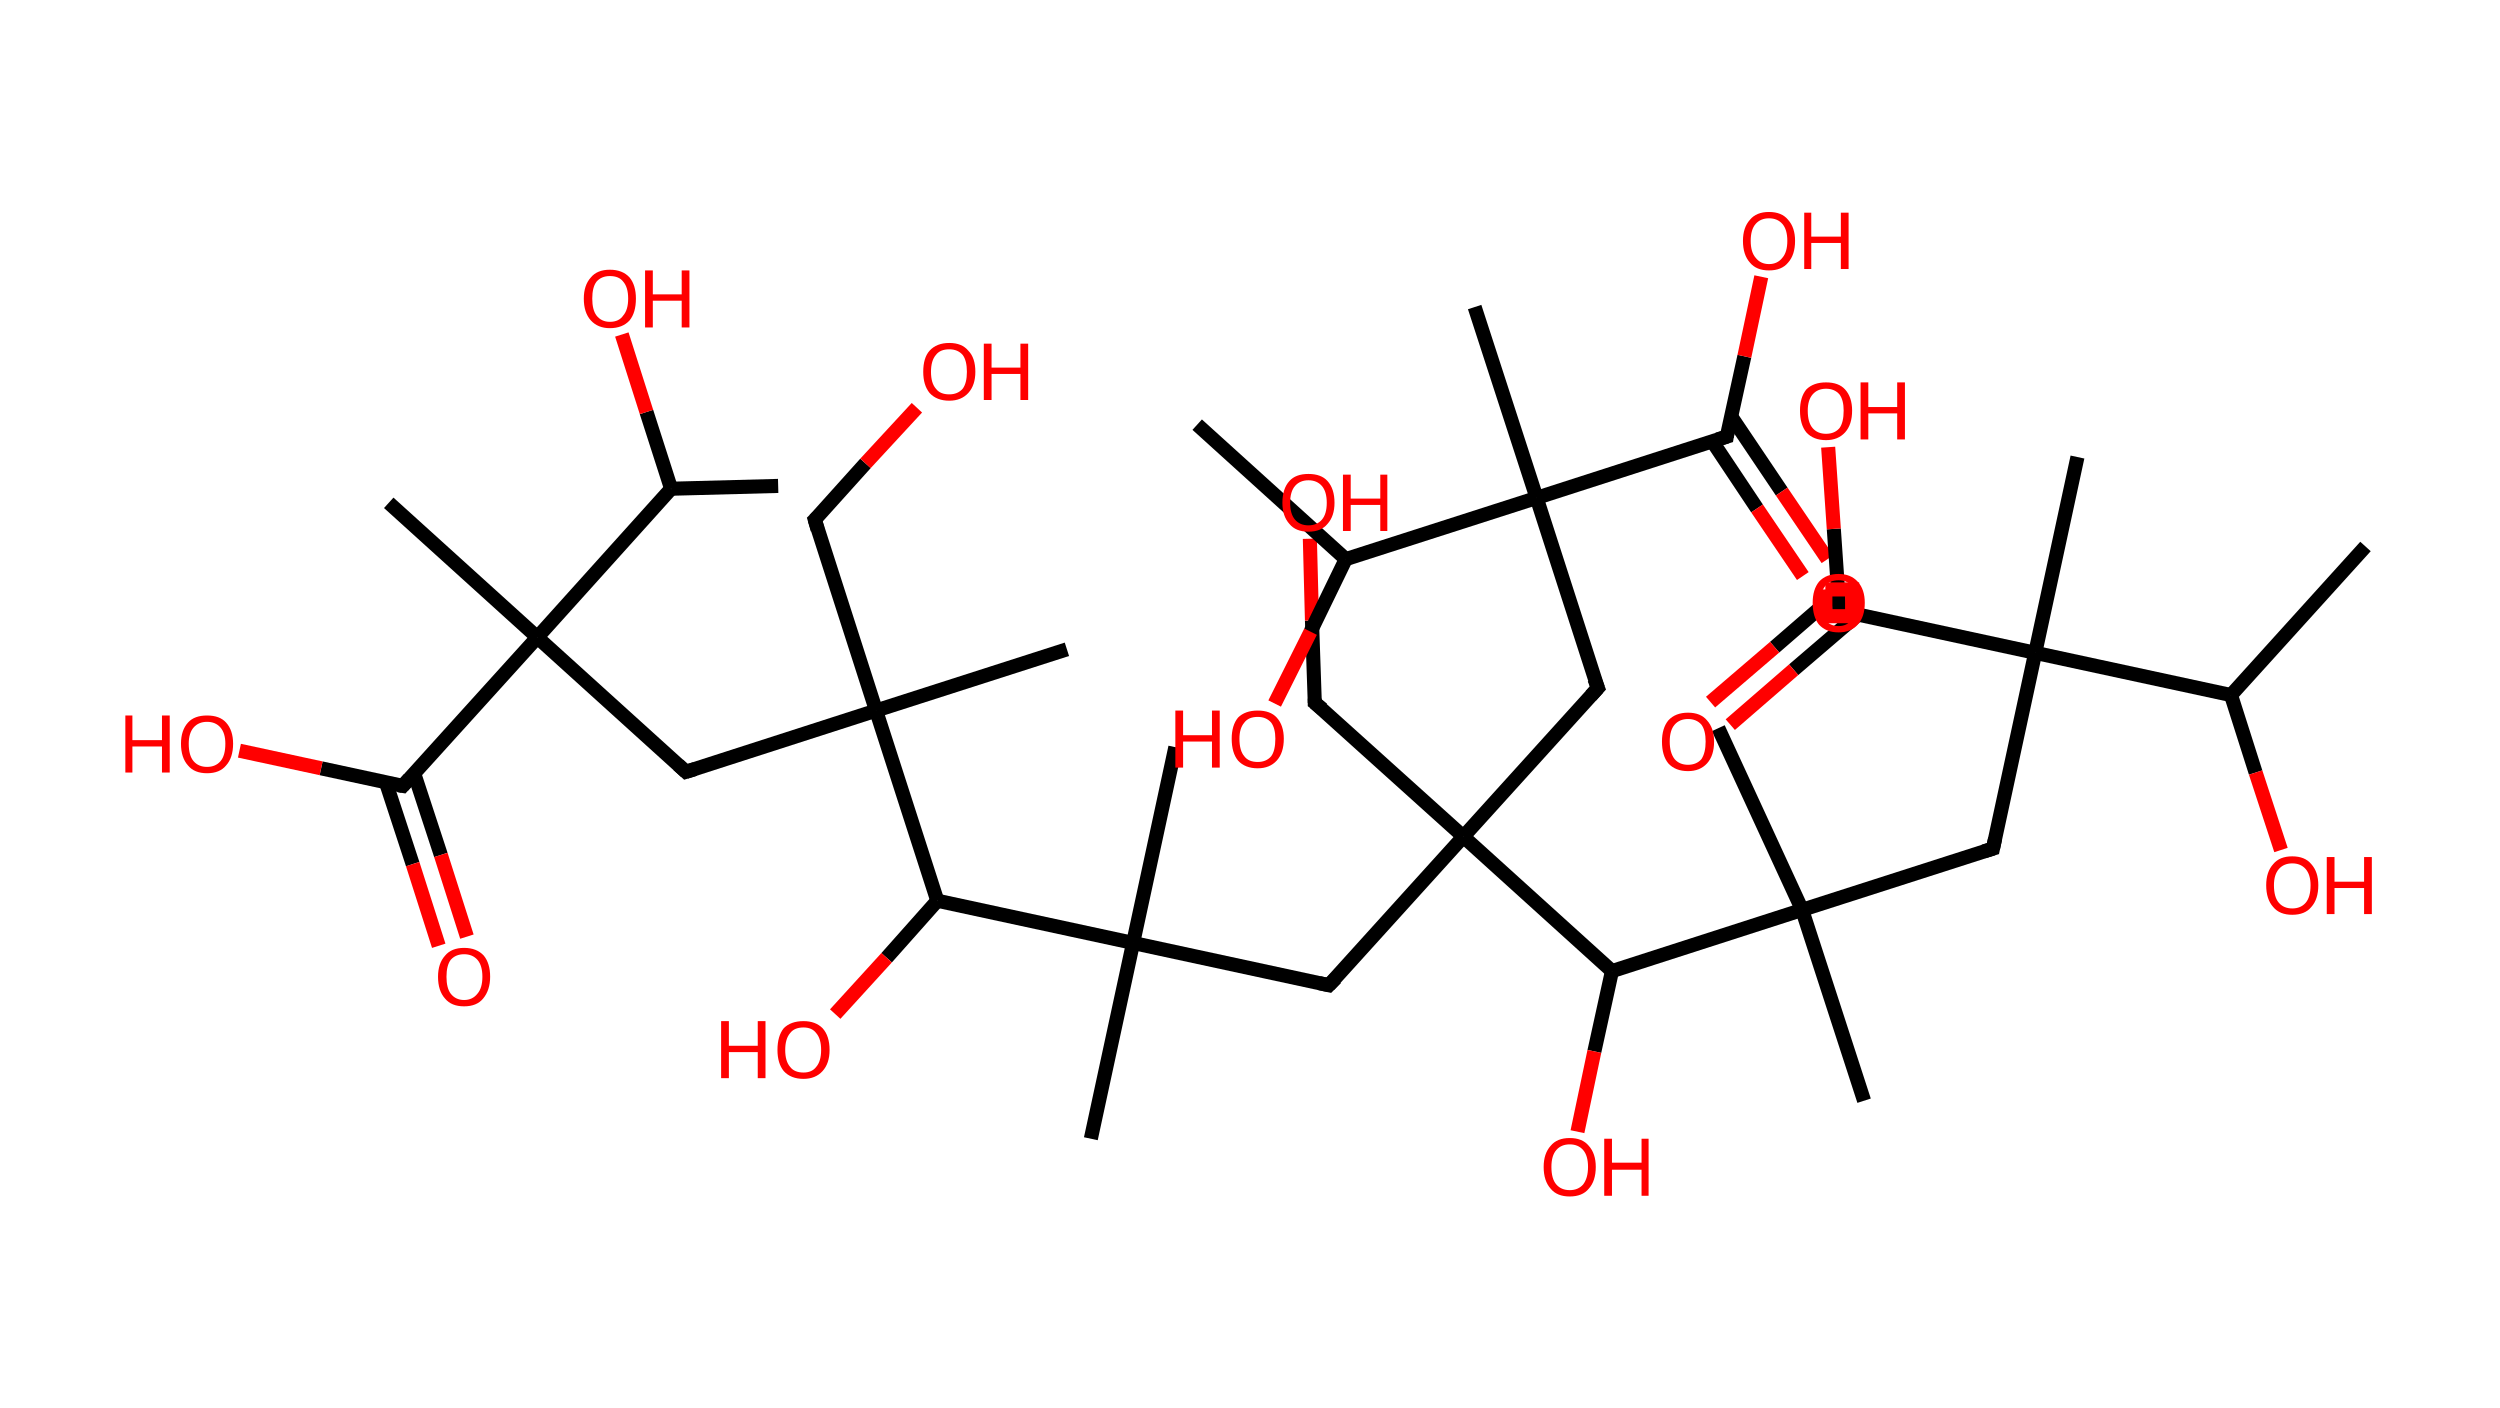 <?xml version='1.0' encoding='ASCII' standalone='yes'?>
<svg xmlns="http://www.w3.org/2000/svg" xmlns:rdkit="http://www.rdkit.org/xml" xmlns:xlink="http://www.w3.org/1999/xlink" version="1.1" baseProfile="full" xml:space="preserve" width="355px" height="200px" viewBox="0 0 355 200">
<!-- END OF HEADER -->
<rect style="opacity:1.0;fill:#FFFFFF;stroke:none" width="355.0" height="200.0" x="0.0" y="0.0"> </rect>
<path class="bond-0 atom-0 atom-1" d="M 335.9,77.6 L 316.8,98.7" style="fill:none;fill-rule:evenodd;stroke:#000000;stroke-width:2.0px;stroke-linecap:butt;stroke-linejoin:miter;stroke-opacity:1"/>
<path class="bond-1 atom-1 atom-2" d="M 316.8,98.7 L 320.3,109.7" style="fill:none;fill-rule:evenodd;stroke:#000000;stroke-width:2.0px;stroke-linecap:butt;stroke-linejoin:miter;stroke-opacity:1"/>
<path class="bond-1 atom-1 atom-2" d="M 320.3,109.7 L 323.9,120.7" style="fill:none;fill-rule:evenodd;stroke:#FF0000;stroke-width:2.0px;stroke-linecap:butt;stroke-linejoin:miter;stroke-opacity:1"/>
<path class="bond-2 atom-1 atom-3" d="M 316.8,98.7 L 289.0,92.7" style="fill:none;fill-rule:evenodd;stroke:#000000;stroke-width:2.0px;stroke-linecap:butt;stroke-linejoin:miter;stroke-opacity:1"/>
<path class="bond-3 atom-3 atom-4" d="M 289.0,92.7 L 295.0,64.9" style="fill:none;fill-rule:evenodd;stroke:#000000;stroke-width:2.0px;stroke-linecap:butt;stroke-linejoin:miter;stroke-opacity:1"/>
<path class="bond-4 atom-3 atom-5" d="M 289.0,92.7 L 283.0,120.5" style="fill:none;fill-rule:evenodd;stroke:#000000;stroke-width:2.0px;stroke-linecap:butt;stroke-linejoin:miter;stroke-opacity:1"/>
<path class="bond-5 atom-5 atom-6" d="M 283.0,120.5 L 255.9,129.2" style="fill:none;fill-rule:evenodd;stroke:#000000;stroke-width:2.0px;stroke-linecap:butt;stroke-linejoin:miter;stroke-opacity:1"/>
<path class="bond-6 atom-6 atom-7" d="M 255.9,129.2 L 244.0,103.4" style="fill:none;fill-rule:evenodd;stroke:#000000;stroke-width:2.0px;stroke-linecap:butt;stroke-linejoin:miter;stroke-opacity:1"/>
<path class="bond-7 atom-6 atom-8" d="M 255.9,129.2 L 264.7,156.3" style="fill:none;fill-rule:evenodd;stroke:#000000;stroke-width:2.0px;stroke-linecap:butt;stroke-linejoin:miter;stroke-opacity:1"/>
<path class="bond-8 atom-6 atom-9" d="M 255.9,129.2 L 228.9,137.9" style="fill:none;fill-rule:evenodd;stroke:#000000;stroke-width:2.0px;stroke-linecap:butt;stroke-linejoin:miter;stroke-opacity:1"/>
<path class="bond-9 atom-9 atom-10" d="M 228.9,137.9 L 226.4,149.3" style="fill:none;fill-rule:evenodd;stroke:#000000;stroke-width:2.0px;stroke-linecap:butt;stroke-linejoin:miter;stroke-opacity:1"/>
<path class="bond-9 atom-9 atom-10" d="M 226.4,149.3 L 224.0,160.7" style="fill:none;fill-rule:evenodd;stroke:#FF0000;stroke-width:2.0px;stroke-linecap:butt;stroke-linejoin:miter;stroke-opacity:1"/>
<path class="bond-10 atom-9 atom-11" d="M 228.9,137.9 L 207.8,118.8" style="fill:none;fill-rule:evenodd;stroke:#000000;stroke-width:2.0px;stroke-linecap:butt;stroke-linejoin:miter;stroke-opacity:1"/>
<path class="bond-11 atom-11 atom-12" d="M 207.8,118.8 L 186.7,99.8" style="fill:none;fill-rule:evenodd;stroke:#000000;stroke-width:2.0px;stroke-linecap:butt;stroke-linejoin:miter;stroke-opacity:1"/>
<path class="bond-12 atom-12 atom-13" d="M 186.7,99.8 L 186.3,88.1" style="fill:none;fill-rule:evenodd;stroke:#000000;stroke-width:2.0px;stroke-linecap:butt;stroke-linejoin:miter;stroke-opacity:1"/>
<path class="bond-12 atom-12 atom-13" d="M 186.3,88.1 L 186.0,76.5" style="fill:none;fill-rule:evenodd;stroke:#FF0000;stroke-width:2.0px;stroke-linecap:butt;stroke-linejoin:miter;stroke-opacity:1"/>
<path class="bond-13 atom-11 atom-14" d="M 207.8,118.8 L 188.7,139.9" style="fill:none;fill-rule:evenodd;stroke:#000000;stroke-width:2.0px;stroke-linecap:butt;stroke-linejoin:miter;stroke-opacity:1"/>
<path class="bond-14 atom-14 atom-15" d="M 188.7,139.9 L 160.9,133.9" style="fill:none;fill-rule:evenodd;stroke:#000000;stroke-width:2.0px;stroke-linecap:butt;stroke-linejoin:miter;stroke-opacity:1"/>
<path class="bond-15 atom-15 atom-16" d="M 160.9,133.9 L 166.9,106.1" style="fill:none;fill-rule:evenodd;stroke:#000000;stroke-width:2.0px;stroke-linecap:butt;stroke-linejoin:miter;stroke-opacity:1"/>
<path class="bond-16 atom-15 atom-17" d="M 160.9,133.9 L 154.9,161.7" style="fill:none;fill-rule:evenodd;stroke:#000000;stroke-width:2.0px;stroke-linecap:butt;stroke-linejoin:miter;stroke-opacity:1"/>
<path class="bond-17 atom-15 atom-18" d="M 160.9,133.9 L 133.1,127.9" style="fill:none;fill-rule:evenodd;stroke:#000000;stroke-width:2.0px;stroke-linecap:butt;stroke-linejoin:miter;stroke-opacity:1"/>
<path class="bond-18 atom-18 atom-19" d="M 133.1,127.9 L 125.9,136.0" style="fill:none;fill-rule:evenodd;stroke:#000000;stroke-width:2.0px;stroke-linecap:butt;stroke-linejoin:miter;stroke-opacity:1"/>
<path class="bond-18 atom-18 atom-19" d="M 125.9,136.0 L 118.6,144.0" style="fill:none;fill-rule:evenodd;stroke:#FF0000;stroke-width:2.0px;stroke-linecap:butt;stroke-linejoin:miter;stroke-opacity:1"/>
<path class="bond-19 atom-18 atom-20" d="M 133.1,127.9 L 124.4,100.9" style="fill:none;fill-rule:evenodd;stroke:#000000;stroke-width:2.0px;stroke-linecap:butt;stroke-linejoin:miter;stroke-opacity:1"/>
<path class="bond-20 atom-20 atom-21" d="M 124.4,100.9 L 151.5,92.2" style="fill:none;fill-rule:evenodd;stroke:#000000;stroke-width:2.0px;stroke-linecap:butt;stroke-linejoin:miter;stroke-opacity:1"/>
<path class="bond-21 atom-20 atom-22" d="M 124.4,100.9 L 115.7,73.8" style="fill:none;fill-rule:evenodd;stroke:#000000;stroke-width:2.0px;stroke-linecap:butt;stroke-linejoin:miter;stroke-opacity:1"/>
<path class="bond-22 atom-22 atom-23" d="M 115.7,73.8 L 122.9,65.8" style="fill:none;fill-rule:evenodd;stroke:#000000;stroke-width:2.0px;stroke-linecap:butt;stroke-linejoin:miter;stroke-opacity:1"/>
<path class="bond-22 atom-22 atom-23" d="M 122.9,65.8 L 130.2,57.9" style="fill:none;fill-rule:evenodd;stroke:#FF0000;stroke-width:2.0px;stroke-linecap:butt;stroke-linejoin:miter;stroke-opacity:1"/>
<path class="bond-23 atom-20 atom-24" d="M 124.4,100.9 L 97.4,109.6" style="fill:none;fill-rule:evenodd;stroke:#000000;stroke-width:2.0px;stroke-linecap:butt;stroke-linejoin:miter;stroke-opacity:1"/>
<path class="bond-24 atom-24 atom-25" d="M 97.4,109.6 L 76.3,90.5" style="fill:none;fill-rule:evenodd;stroke:#000000;stroke-width:2.0px;stroke-linecap:butt;stroke-linejoin:miter;stroke-opacity:1"/>
<path class="bond-25 atom-25 atom-26" d="M 76.3,90.5 L 55.2,71.4" style="fill:none;fill-rule:evenodd;stroke:#000000;stroke-width:2.0px;stroke-linecap:butt;stroke-linejoin:miter;stroke-opacity:1"/>
<path class="bond-26 atom-25 atom-27" d="M 76.3,90.5 L 57.2,111.6" style="fill:none;fill-rule:evenodd;stroke:#000000;stroke-width:2.0px;stroke-linecap:butt;stroke-linejoin:miter;stroke-opacity:1"/>
<path class="bond-27 atom-27 atom-28" d="M 54.8,111.1 L 58.6,122.7" style="fill:none;fill-rule:evenodd;stroke:#000000;stroke-width:2.0px;stroke-linecap:butt;stroke-linejoin:miter;stroke-opacity:1"/>
<path class="bond-27 atom-27 atom-28" d="M 58.6,122.7 L 62.3,134.3" style="fill:none;fill-rule:evenodd;stroke:#FF0000;stroke-width:2.0px;stroke-linecap:butt;stroke-linejoin:miter;stroke-opacity:1"/>
<path class="bond-27 atom-27 atom-28" d="M 58.8,109.8 L 62.6,121.4" style="fill:none;fill-rule:evenodd;stroke:#000000;stroke-width:2.0px;stroke-linecap:butt;stroke-linejoin:miter;stroke-opacity:1"/>
<path class="bond-27 atom-27 atom-28" d="M 62.6,121.4 L 66.3,133.0" style="fill:none;fill-rule:evenodd;stroke:#FF0000;stroke-width:2.0px;stroke-linecap:butt;stroke-linejoin:miter;stroke-opacity:1"/>
<path class="bond-28 atom-27 atom-29" d="M 57.2,111.6 L 45.6,109.1" style="fill:none;fill-rule:evenodd;stroke:#000000;stroke-width:2.0px;stroke-linecap:butt;stroke-linejoin:miter;stroke-opacity:1"/>
<path class="bond-28 atom-27 atom-29" d="M 45.6,109.1 L 34.0,106.6" style="fill:none;fill-rule:evenodd;stroke:#FF0000;stroke-width:2.0px;stroke-linecap:butt;stroke-linejoin:miter;stroke-opacity:1"/>
<path class="bond-29 atom-25 atom-30" d="M 76.3,90.5 L 95.3,69.4" style="fill:none;fill-rule:evenodd;stroke:#000000;stroke-width:2.0px;stroke-linecap:butt;stroke-linejoin:miter;stroke-opacity:1"/>
<path class="bond-30 atom-30 atom-31" d="M 95.3,69.4 L 110.5,69.0" style="fill:none;fill-rule:evenodd;stroke:#000000;stroke-width:2.0px;stroke-linecap:butt;stroke-linejoin:miter;stroke-opacity:1"/>
<path class="bond-31 atom-30 atom-32" d="M 95.3,69.4 L 91.8,58.5" style="fill:none;fill-rule:evenodd;stroke:#000000;stroke-width:2.0px;stroke-linecap:butt;stroke-linejoin:miter;stroke-opacity:1"/>
<path class="bond-31 atom-30 atom-32" d="M 91.8,58.5 L 88.3,47.5" style="fill:none;fill-rule:evenodd;stroke:#FF0000;stroke-width:2.0px;stroke-linecap:butt;stroke-linejoin:miter;stroke-opacity:1"/>
<path class="bond-32 atom-11 atom-33" d="M 207.8,118.8 L 226.9,97.7" style="fill:none;fill-rule:evenodd;stroke:#000000;stroke-width:2.0px;stroke-linecap:butt;stroke-linejoin:miter;stroke-opacity:1"/>
<path class="bond-33 atom-33 atom-34" d="M 226.9,97.7 L 218.2,70.7" style="fill:none;fill-rule:evenodd;stroke:#000000;stroke-width:2.0px;stroke-linecap:butt;stroke-linejoin:miter;stroke-opacity:1"/>
<path class="bond-34 atom-34 atom-35" d="M 218.2,70.7 L 209.4,43.6" style="fill:none;fill-rule:evenodd;stroke:#000000;stroke-width:2.0px;stroke-linecap:butt;stroke-linejoin:miter;stroke-opacity:1"/>
<path class="bond-35 atom-34 atom-36" d="M 218.2,70.7 L 245.2,62.0" style="fill:none;fill-rule:evenodd;stroke:#000000;stroke-width:2.0px;stroke-linecap:butt;stroke-linejoin:miter;stroke-opacity:1"/>
<path class="bond-36 atom-36 atom-37" d="M 243.1,62.6 L 249.5,72.2" style="fill:none;fill-rule:evenodd;stroke:#000000;stroke-width:2.0px;stroke-linecap:butt;stroke-linejoin:miter;stroke-opacity:1"/>
<path class="bond-36 atom-36 atom-37" d="M 249.5,72.2 L 256.0,81.8" style="fill:none;fill-rule:evenodd;stroke:#FF0000;stroke-width:2.0px;stroke-linecap:butt;stroke-linejoin:miter;stroke-opacity:1"/>
<path class="bond-36 atom-36 atom-37" d="M 245.8,59.1 L 253.0,69.8" style="fill:none;fill-rule:evenodd;stroke:#000000;stroke-width:2.0px;stroke-linecap:butt;stroke-linejoin:miter;stroke-opacity:1"/>
<path class="bond-36 atom-36 atom-37" d="M 253.0,69.8 L 259.5,79.4" style="fill:none;fill-rule:evenodd;stroke:#FF0000;stroke-width:2.0px;stroke-linecap:butt;stroke-linejoin:miter;stroke-opacity:1"/>
<path class="bond-37 atom-36 atom-38" d="M 245.2,62.0 L 247.7,50.6" style="fill:none;fill-rule:evenodd;stroke:#000000;stroke-width:2.0px;stroke-linecap:butt;stroke-linejoin:miter;stroke-opacity:1"/>
<path class="bond-37 atom-36 atom-38" d="M 247.7,50.6 L 250.1,39.3" style="fill:none;fill-rule:evenodd;stroke:#FF0000;stroke-width:2.0px;stroke-linecap:butt;stroke-linejoin:miter;stroke-opacity:1"/>
<path class="bond-38 atom-34 atom-39" d="M 218.2,70.7 L 191.1,79.4" style="fill:none;fill-rule:evenodd;stroke:#000000;stroke-width:2.0px;stroke-linecap:butt;stroke-linejoin:miter;stroke-opacity:1"/>
<path class="bond-39 atom-39 atom-40" d="M 191.1,79.4 L 170.0,60.3" style="fill:none;fill-rule:evenodd;stroke:#000000;stroke-width:2.0px;stroke-linecap:butt;stroke-linejoin:miter;stroke-opacity:1"/>
<path class="bond-40 atom-39 atom-41" d="M 191.1,79.4 L 186.1,89.7" style="fill:none;fill-rule:evenodd;stroke:#000000;stroke-width:2.0px;stroke-linecap:butt;stroke-linejoin:miter;stroke-opacity:1"/>
<path class="bond-40 atom-39 atom-41" d="M 186.1,89.7 L 181.0,99.9" style="fill:none;fill-rule:evenodd;stroke:#FF0000;stroke-width:2.0px;stroke-linecap:butt;stroke-linejoin:miter;stroke-opacity:1"/>
<path class="bond-41 atom-3 atom-42" d="M 289.0,92.7 L 261.2,86.7" style="fill:none;fill-rule:evenodd;stroke:#000000;stroke-width:2.0px;stroke-linecap:butt;stroke-linejoin:miter;stroke-opacity:1"/>
<path class="bond-42 atom-42 atom-43" d="M 261.0,84.1 L 252.0,91.9" style="fill:none;fill-rule:evenodd;stroke:#000000;stroke-width:2.0px;stroke-linecap:butt;stroke-linejoin:miter;stroke-opacity:1"/>
<path class="bond-42 atom-42 atom-43" d="M 252.0,91.9 L 242.9,99.7" style="fill:none;fill-rule:evenodd;stroke:#FF0000;stroke-width:2.0px;stroke-linecap:butt;stroke-linejoin:miter;stroke-opacity:1"/>
<path class="bond-42 atom-42 atom-43" d="M 263.8,87.3 L 254.7,95.1" style="fill:none;fill-rule:evenodd;stroke:#000000;stroke-width:2.0px;stroke-linecap:butt;stroke-linejoin:miter;stroke-opacity:1"/>
<path class="bond-42 atom-42 atom-43" d="M 254.7,95.1 L 245.7,102.9" style="fill:none;fill-rule:evenodd;stroke:#FF0000;stroke-width:2.0px;stroke-linecap:butt;stroke-linejoin:miter;stroke-opacity:1"/>
<path class="bond-43 atom-42 atom-44" d="M 261.2,86.7 L 260.4,75.1" style="fill:none;fill-rule:evenodd;stroke:#000000;stroke-width:2.0px;stroke-linecap:butt;stroke-linejoin:miter;stroke-opacity:1"/>
<path class="bond-43 atom-42 atom-44" d="M 260.4,75.1 L 259.6,63.5" style="fill:none;fill-rule:evenodd;stroke:#FF0000;stroke-width:2.0px;stroke-linecap:butt;stroke-linejoin:miter;stroke-opacity:1"/>
<path d="M 283.3,119.1 L 283.0,120.5 L 281.7,120.9" style="fill:none;stroke:#000000;stroke-width:2.0px;stroke-linecap:butt;stroke-linejoin:miter;stroke-opacity:1;"/>
<path d="M 187.8,100.7 L 186.7,99.8 L 186.7,99.2" style="fill:none;stroke:#000000;stroke-width:2.0px;stroke-linecap:butt;stroke-linejoin:miter;stroke-opacity:1;"/>
<path d="M 189.7,138.9 L 188.7,139.9 L 187.3,139.6" style="fill:none;stroke:#000000;stroke-width:2.0px;stroke-linecap:butt;stroke-linejoin:miter;stroke-opacity:1;"/>
<path d="M 116.1,75.2 L 115.7,73.8 L 116.1,73.4" style="fill:none;stroke:#000000;stroke-width:2.0px;stroke-linecap:butt;stroke-linejoin:miter;stroke-opacity:1;"/>
<path d="M 98.7,109.2 L 97.4,109.6 L 96.3,108.6" style="fill:none;stroke:#000000;stroke-width:2.0px;stroke-linecap:butt;stroke-linejoin:miter;stroke-opacity:1;"/>
<path d="M 58.1,110.6 L 57.2,111.6 L 56.6,111.5" style="fill:none;stroke:#000000;stroke-width:2.0px;stroke-linecap:butt;stroke-linejoin:miter;stroke-opacity:1;"/>
<path d="M 225.9,98.8 L 226.9,97.7 L 226.4,96.4" style="fill:none;stroke:#000000;stroke-width:2.0px;stroke-linecap:butt;stroke-linejoin:miter;stroke-opacity:1;"/>
<path d="M 243.9,62.4 L 245.2,62.0 L 245.3,61.4" style="fill:none;stroke:#000000;stroke-width:2.0px;stroke-linecap:butt;stroke-linejoin:miter;stroke-opacity:1;"/>
<path d="M 262.6,87.0 L 261.2,86.7 L 261.2,86.1" style="fill:none;stroke:#000000;stroke-width:2.0px;stroke-linecap:butt;stroke-linejoin:miter;stroke-opacity:1;"/>
<path class="atom-2" d="M 321.8 125.7 Q 321.8 123.8, 322.8 122.7 Q 323.7 121.6, 325.5 121.6 Q 327.3 121.6, 328.2 122.7 Q 329.2 123.8, 329.2 125.7 Q 329.2 127.7, 328.2 128.8 Q 327.3 129.9, 325.5 129.9 Q 323.7 129.9, 322.8 128.8 Q 321.8 127.7, 321.8 125.7 M 325.5 129.0 Q 326.7 129.0, 327.4 128.2 Q 328.1 127.4, 328.1 125.7 Q 328.1 124.2, 327.4 123.4 Q 326.7 122.6, 325.5 122.6 Q 324.3 122.6, 323.6 123.4 Q 322.9 124.2, 322.9 125.7 Q 322.9 127.4, 323.6 128.2 Q 324.3 129.0, 325.5 129.0 " fill="#FF0000"/>
<path class="atom-2" d="M 330.4 121.7 L 331.5 121.7 L 331.5 125.2 L 335.7 125.2 L 335.7 121.7 L 336.8 121.7 L 336.8 129.8 L 335.7 129.8 L 335.7 126.1 L 331.5 126.1 L 331.5 129.8 L 330.4 129.8 L 330.4 121.7 " fill="#FF0000"/>
<path class="atom-10" d="M 219.2 165.7 Q 219.2 163.8, 220.2 162.7 Q 221.1 161.6, 222.9 161.6 Q 224.7 161.6, 225.6 162.7 Q 226.6 163.8, 226.6 165.7 Q 226.6 167.7, 225.6 168.8 Q 224.7 169.9, 222.9 169.9 Q 221.1 169.9, 220.2 168.8 Q 219.2 167.7, 219.2 165.7 M 222.9 169.0 Q 224.1 169.0, 224.8 168.2 Q 225.5 167.3, 225.5 165.7 Q 225.5 164.1, 224.8 163.3 Q 224.1 162.5, 222.9 162.5 Q 221.7 162.5, 221.0 163.3 Q 220.3 164.1, 220.3 165.7 Q 220.3 167.4, 221.0 168.2 Q 221.7 169.0, 222.9 169.0 " fill="#FF0000"/>
<path class="atom-10" d="M 227.8 161.7 L 228.9 161.7 L 228.9 165.1 L 233.1 165.1 L 233.1 161.7 L 234.1 161.7 L 234.1 169.8 L 233.1 169.8 L 233.1 166.1 L 228.9 166.1 L 228.9 169.8 L 227.8 169.8 L 227.8 161.7 " fill="#FF0000"/>
<path class="atom-13" d="M 182.1 71.4 Q 182.1 69.4, 183.1 68.3 Q 184.0 67.3, 185.8 67.3 Q 187.6 67.3, 188.5 68.3 Q 189.5 69.4, 189.5 71.4 Q 189.5 73.3, 188.5 74.4 Q 187.6 75.5, 185.8 75.5 Q 184.0 75.5, 183.1 74.4 Q 182.1 73.3, 182.1 71.4 M 185.8 74.6 Q 187.0 74.6, 187.7 73.8 Q 188.4 73.0, 188.4 71.4 Q 188.4 69.8, 187.7 69.0 Q 187.0 68.2, 185.8 68.2 Q 184.6 68.2, 183.9 69.0 Q 183.2 69.8, 183.2 71.4 Q 183.2 73.0, 183.9 73.8 Q 184.6 74.6, 185.8 74.6 " fill="#FF0000"/>
<path class="atom-13" d="M 190.7 67.4 L 191.8 67.4 L 191.8 70.8 L 196.0 70.8 L 196.0 67.4 L 197.0 67.4 L 197.0 75.4 L 196.0 75.4 L 196.0 71.7 L 191.8 71.7 L 191.8 75.4 L 190.7 75.4 L 190.7 67.4 " fill="#FF0000"/>
<path class="atom-19" d="M 102.4 145.0 L 103.5 145.0 L 103.5 148.5 L 107.6 148.5 L 107.6 145.0 L 108.7 145.0 L 108.7 153.1 L 107.6 153.1 L 107.6 149.4 L 103.5 149.4 L 103.5 153.1 L 102.4 153.1 L 102.4 145.0 " fill="#FF0000"/>
<path class="atom-19" d="M 110.4 149.1 Q 110.4 147.1, 111.3 146.0 Q 112.3 145.0, 114.1 145.0 Q 115.8 145.0, 116.8 146.0 Q 117.8 147.1, 117.8 149.1 Q 117.8 151.0, 116.8 152.1 Q 115.8 153.2, 114.1 153.2 Q 112.3 153.2, 111.3 152.1 Q 110.4 151.0, 110.4 149.1 M 114.1 152.3 Q 115.3 152.3, 115.9 151.5 Q 116.6 150.7, 116.6 149.1 Q 116.6 147.5, 115.9 146.7 Q 115.3 145.9, 114.1 145.9 Q 112.8 145.9, 112.2 146.7 Q 111.5 147.5, 111.5 149.1 Q 111.5 150.7, 112.2 151.5 Q 112.8 152.3, 114.1 152.3 " fill="#FF0000"/>
<path class="atom-23" d="M 131.1 52.8 Q 131.1 50.8, 132.0 49.8 Q 133.0 48.7, 134.8 48.7 Q 136.6 48.7, 137.5 49.8 Q 138.5 50.8, 138.5 52.8 Q 138.5 54.7, 137.5 55.8 Q 136.5 56.9, 134.8 56.9 Q 133.0 56.9, 132.0 55.8 Q 131.1 54.7, 131.1 52.8 M 134.8 56.0 Q 136.0 56.0, 136.7 55.2 Q 137.3 54.4, 137.3 52.8 Q 137.3 51.2, 136.7 50.4 Q 136.0 49.6, 134.8 49.6 Q 133.5 49.6, 132.9 50.4 Q 132.2 51.2, 132.2 52.8 Q 132.2 54.4, 132.9 55.2 Q 133.5 56.0, 134.8 56.0 " fill="#FF0000"/>
<path class="atom-23" d="M 139.7 48.8 L 140.8 48.8 L 140.8 52.2 L 144.9 52.2 L 144.9 48.8 L 146.0 48.8 L 146.0 56.8 L 144.9 56.8 L 144.9 53.1 L 140.8 53.1 L 140.8 56.8 L 139.7 56.8 L 139.7 48.8 " fill="#FF0000"/>
<path class="atom-28" d="M 62.2 138.7 Q 62.2 136.8, 63.2 135.7 Q 64.1 134.6, 65.9 134.6 Q 67.7 134.6, 68.7 135.7 Q 69.6 136.8, 69.6 138.7 Q 69.6 140.6, 68.6 141.8 Q 67.7 142.9, 65.9 142.9 Q 64.1 142.9, 63.2 141.8 Q 62.2 140.7, 62.2 138.7 M 65.9 142.0 Q 67.1 142.0, 67.8 141.1 Q 68.5 140.3, 68.5 138.7 Q 68.5 137.1, 67.8 136.3 Q 67.1 135.5, 65.9 135.5 Q 64.7 135.5, 64.0 136.3 Q 63.4 137.1, 63.4 138.7 Q 63.4 140.3, 64.0 141.1 Q 64.7 142.0, 65.9 142.0 " fill="#FF0000"/>
<path class="atom-29" d="M 17.8 101.6 L 18.8 101.6 L 18.8 105.1 L 23.0 105.1 L 23.0 101.6 L 24.1 101.6 L 24.1 109.7 L 23.0 109.7 L 23.0 106.0 L 18.8 106.0 L 18.8 109.7 L 17.8 109.7 L 17.8 101.6 " fill="#FF0000"/>
<path class="atom-29" d="M 25.7 105.6 Q 25.7 103.7, 26.7 102.6 Q 27.6 101.6, 29.4 101.6 Q 31.2 101.6, 32.1 102.6 Q 33.1 103.7, 33.1 105.6 Q 33.1 107.6, 32.1 108.7 Q 31.2 109.8, 29.4 109.8 Q 27.6 109.8, 26.7 108.7 Q 25.7 107.6, 25.7 105.6 M 29.4 108.9 Q 30.6 108.9, 31.3 108.1 Q 32.0 107.3, 32.0 105.6 Q 32.0 104.1, 31.3 103.3 Q 30.6 102.5, 29.4 102.5 Q 28.2 102.5, 27.5 103.3 Q 26.8 104.1, 26.8 105.6 Q 26.8 107.3, 27.5 108.1 Q 28.2 108.9, 29.4 108.9 " fill="#FF0000"/>
<path class="atom-32" d="M 82.9 42.4 Q 82.9 40.5, 83.9 39.4 Q 84.8 38.3, 86.6 38.3 Q 88.4 38.3, 89.4 39.4 Q 90.3 40.5, 90.3 42.4 Q 90.3 44.4, 89.4 45.5 Q 88.4 46.6, 86.6 46.6 Q 84.9 46.6, 83.9 45.5 Q 82.9 44.4, 82.9 42.4 M 86.6 45.7 Q 87.9 45.7, 88.5 44.8 Q 89.2 44.0, 89.2 42.4 Q 89.2 40.8, 88.5 40.0 Q 87.9 39.2, 86.6 39.2 Q 85.4 39.2, 84.7 40.0 Q 84.1 40.8, 84.1 42.4 Q 84.1 44.0, 84.7 44.8 Q 85.4 45.7, 86.6 45.7 " fill="#FF0000"/>
<path class="atom-32" d="M 91.6 38.4 L 92.7 38.4 L 92.7 41.8 L 96.8 41.8 L 96.8 38.4 L 97.9 38.4 L 97.9 46.5 L 96.8 46.5 L 96.8 42.7 L 92.7 42.7 L 92.7 46.5 L 91.6 46.5 L 91.6 38.4 " fill="#FF0000"/>
<path class="atom-37" d="M 257.4 85.6 Q 257.4 83.7, 258.3 82.6 Q 259.3 81.5, 261.1 81.5 Q 262.8 81.5, 263.8 82.6 Q 264.8 83.7, 264.8 85.6 Q 264.8 87.6, 263.8 88.7 Q 262.8 89.8, 261.1 89.8 Q 259.3 89.8, 258.3 88.7 Q 257.4 87.6, 257.4 85.6 M 261.1 88.9 Q 262.3 88.9, 262.9 88.0 Q 263.6 87.2, 263.6 85.6 Q 263.6 84.0, 262.9 83.2 Q 262.3 82.4, 261.1 82.4 Q 259.8 82.4, 259.2 83.2 Q 258.5 84.0, 258.5 85.6 Q 258.5 87.2, 259.2 88.0 Q 259.8 88.9, 261.1 88.9 " fill="#FF0000"/>
<path class="atom-38" d="M 247.5 34.2 Q 247.5 32.3, 248.5 31.2 Q 249.4 30.1, 251.2 30.1 Q 253.0 30.1, 253.9 31.2 Q 254.9 32.3, 254.9 34.2 Q 254.9 36.2, 253.9 37.3 Q 253.0 38.4, 251.2 38.4 Q 249.4 38.4, 248.5 37.3 Q 247.5 36.2, 247.5 34.2 M 251.2 37.5 Q 252.4 37.5, 253.1 36.6 Q 253.8 35.8, 253.8 34.2 Q 253.8 32.6, 253.1 31.8 Q 252.4 31.0, 251.2 31.0 Q 250.0 31.0, 249.3 31.8 Q 248.6 32.6, 248.6 34.2 Q 248.6 35.8, 249.3 36.6 Q 250.0 37.5, 251.2 37.5 " fill="#FF0000"/>
<path class="atom-38" d="M 256.2 30.2 L 257.2 30.2 L 257.2 33.6 L 261.4 33.6 L 261.4 30.2 L 262.5 30.2 L 262.5 38.2 L 261.4 38.2 L 261.4 34.5 L 257.2 34.5 L 257.2 38.2 L 256.2 38.2 L 256.2 30.2 " fill="#FF0000"/>
<path class="atom-41" d="M 166.9 100.9 L 168.0 100.9 L 168.0 104.4 L 172.1 104.4 L 172.1 100.9 L 173.2 100.9 L 173.2 109.0 L 172.1 109.0 L 172.1 105.3 L 168.0 105.3 L 168.0 109.0 L 166.9 109.0 L 166.9 100.9 " fill="#FF0000"/>
<path class="atom-41" d="M 174.9 104.9 Q 174.9 103.0, 175.8 101.9 Q 176.8 100.9, 178.6 100.9 Q 180.4 100.9, 181.3 101.9 Q 182.3 103.0, 182.3 104.9 Q 182.3 106.9, 181.3 108.0 Q 180.3 109.1, 178.6 109.1 Q 176.8 109.1, 175.8 108.0 Q 174.9 106.9, 174.9 104.9 M 178.6 108.2 Q 179.8 108.2, 180.5 107.4 Q 181.1 106.6, 181.1 104.9 Q 181.1 103.4, 180.5 102.6 Q 179.8 101.8, 178.6 101.8 Q 177.3 101.8, 176.7 102.6 Q 176.0 103.4, 176.0 104.9 Q 176.0 106.6, 176.7 107.4 Q 177.3 108.2, 178.6 108.2 " fill="#FF0000"/>
<path class="atom-43" d="M 236.0 105.3 Q 236.0 103.4, 236.9 102.3 Q 237.9 101.2, 239.7 101.2 Q 241.5 101.2, 242.4 102.3 Q 243.4 103.4, 243.4 105.3 Q 243.4 107.3, 242.4 108.4 Q 241.4 109.5, 239.7 109.5 Q 237.9 109.5, 236.9 108.4 Q 236.0 107.3, 236.0 105.3 M 239.7 108.6 Q 240.9 108.6, 241.6 107.8 Q 242.2 106.9, 242.2 105.3 Q 242.2 103.7, 241.6 102.9 Q 240.9 102.1, 239.7 102.1 Q 238.5 102.1, 237.8 102.9 Q 237.1 103.7, 237.1 105.3 Q 237.1 106.9, 237.8 107.8 Q 238.5 108.6, 239.7 108.6 " fill="#FF0000"/>
<path class="atom-44" d="M 255.6 58.3 Q 255.6 56.4, 256.5 55.3 Q 257.5 54.3, 259.3 54.3 Q 261.1 54.3, 262.0 55.3 Q 263.0 56.4, 263.0 58.3 Q 263.0 60.3, 262.0 61.4 Q 261.0 62.5, 259.3 62.5 Q 257.5 62.5, 256.5 61.4 Q 255.6 60.3, 255.6 58.3 M 259.3 61.6 Q 260.5 61.6, 261.2 60.8 Q 261.8 60.0, 261.8 58.3 Q 261.8 56.8, 261.2 56.0 Q 260.5 55.2, 259.3 55.2 Q 258.1 55.2, 257.4 56.0 Q 256.7 56.8, 256.7 58.3 Q 256.7 60.0, 257.4 60.8 Q 258.1 61.6, 259.3 61.6 " fill="#FF0000"/>
<path class="atom-44" d="M 264.2 54.3 L 265.3 54.3 L 265.3 57.8 L 269.4 57.8 L 269.4 54.3 L 270.5 54.3 L 270.5 62.4 L 269.4 62.4 L 269.4 58.7 L 265.3 58.7 L 265.3 62.4 L 264.2 62.4 L 264.2 54.3 " fill="#FF0000"/>
<path class="atom-37" d="M 259.2,83.7 L 259.2,87.5 L 263.0,87.5 L 263.0,83.7 L 259.2,83.7" style="fill:none;stroke:#FF0000;stroke-width:2.0px;stroke-linecap:butt;stroke-linejoin:miter;stroke-opacity:1;"/>
</svg>

